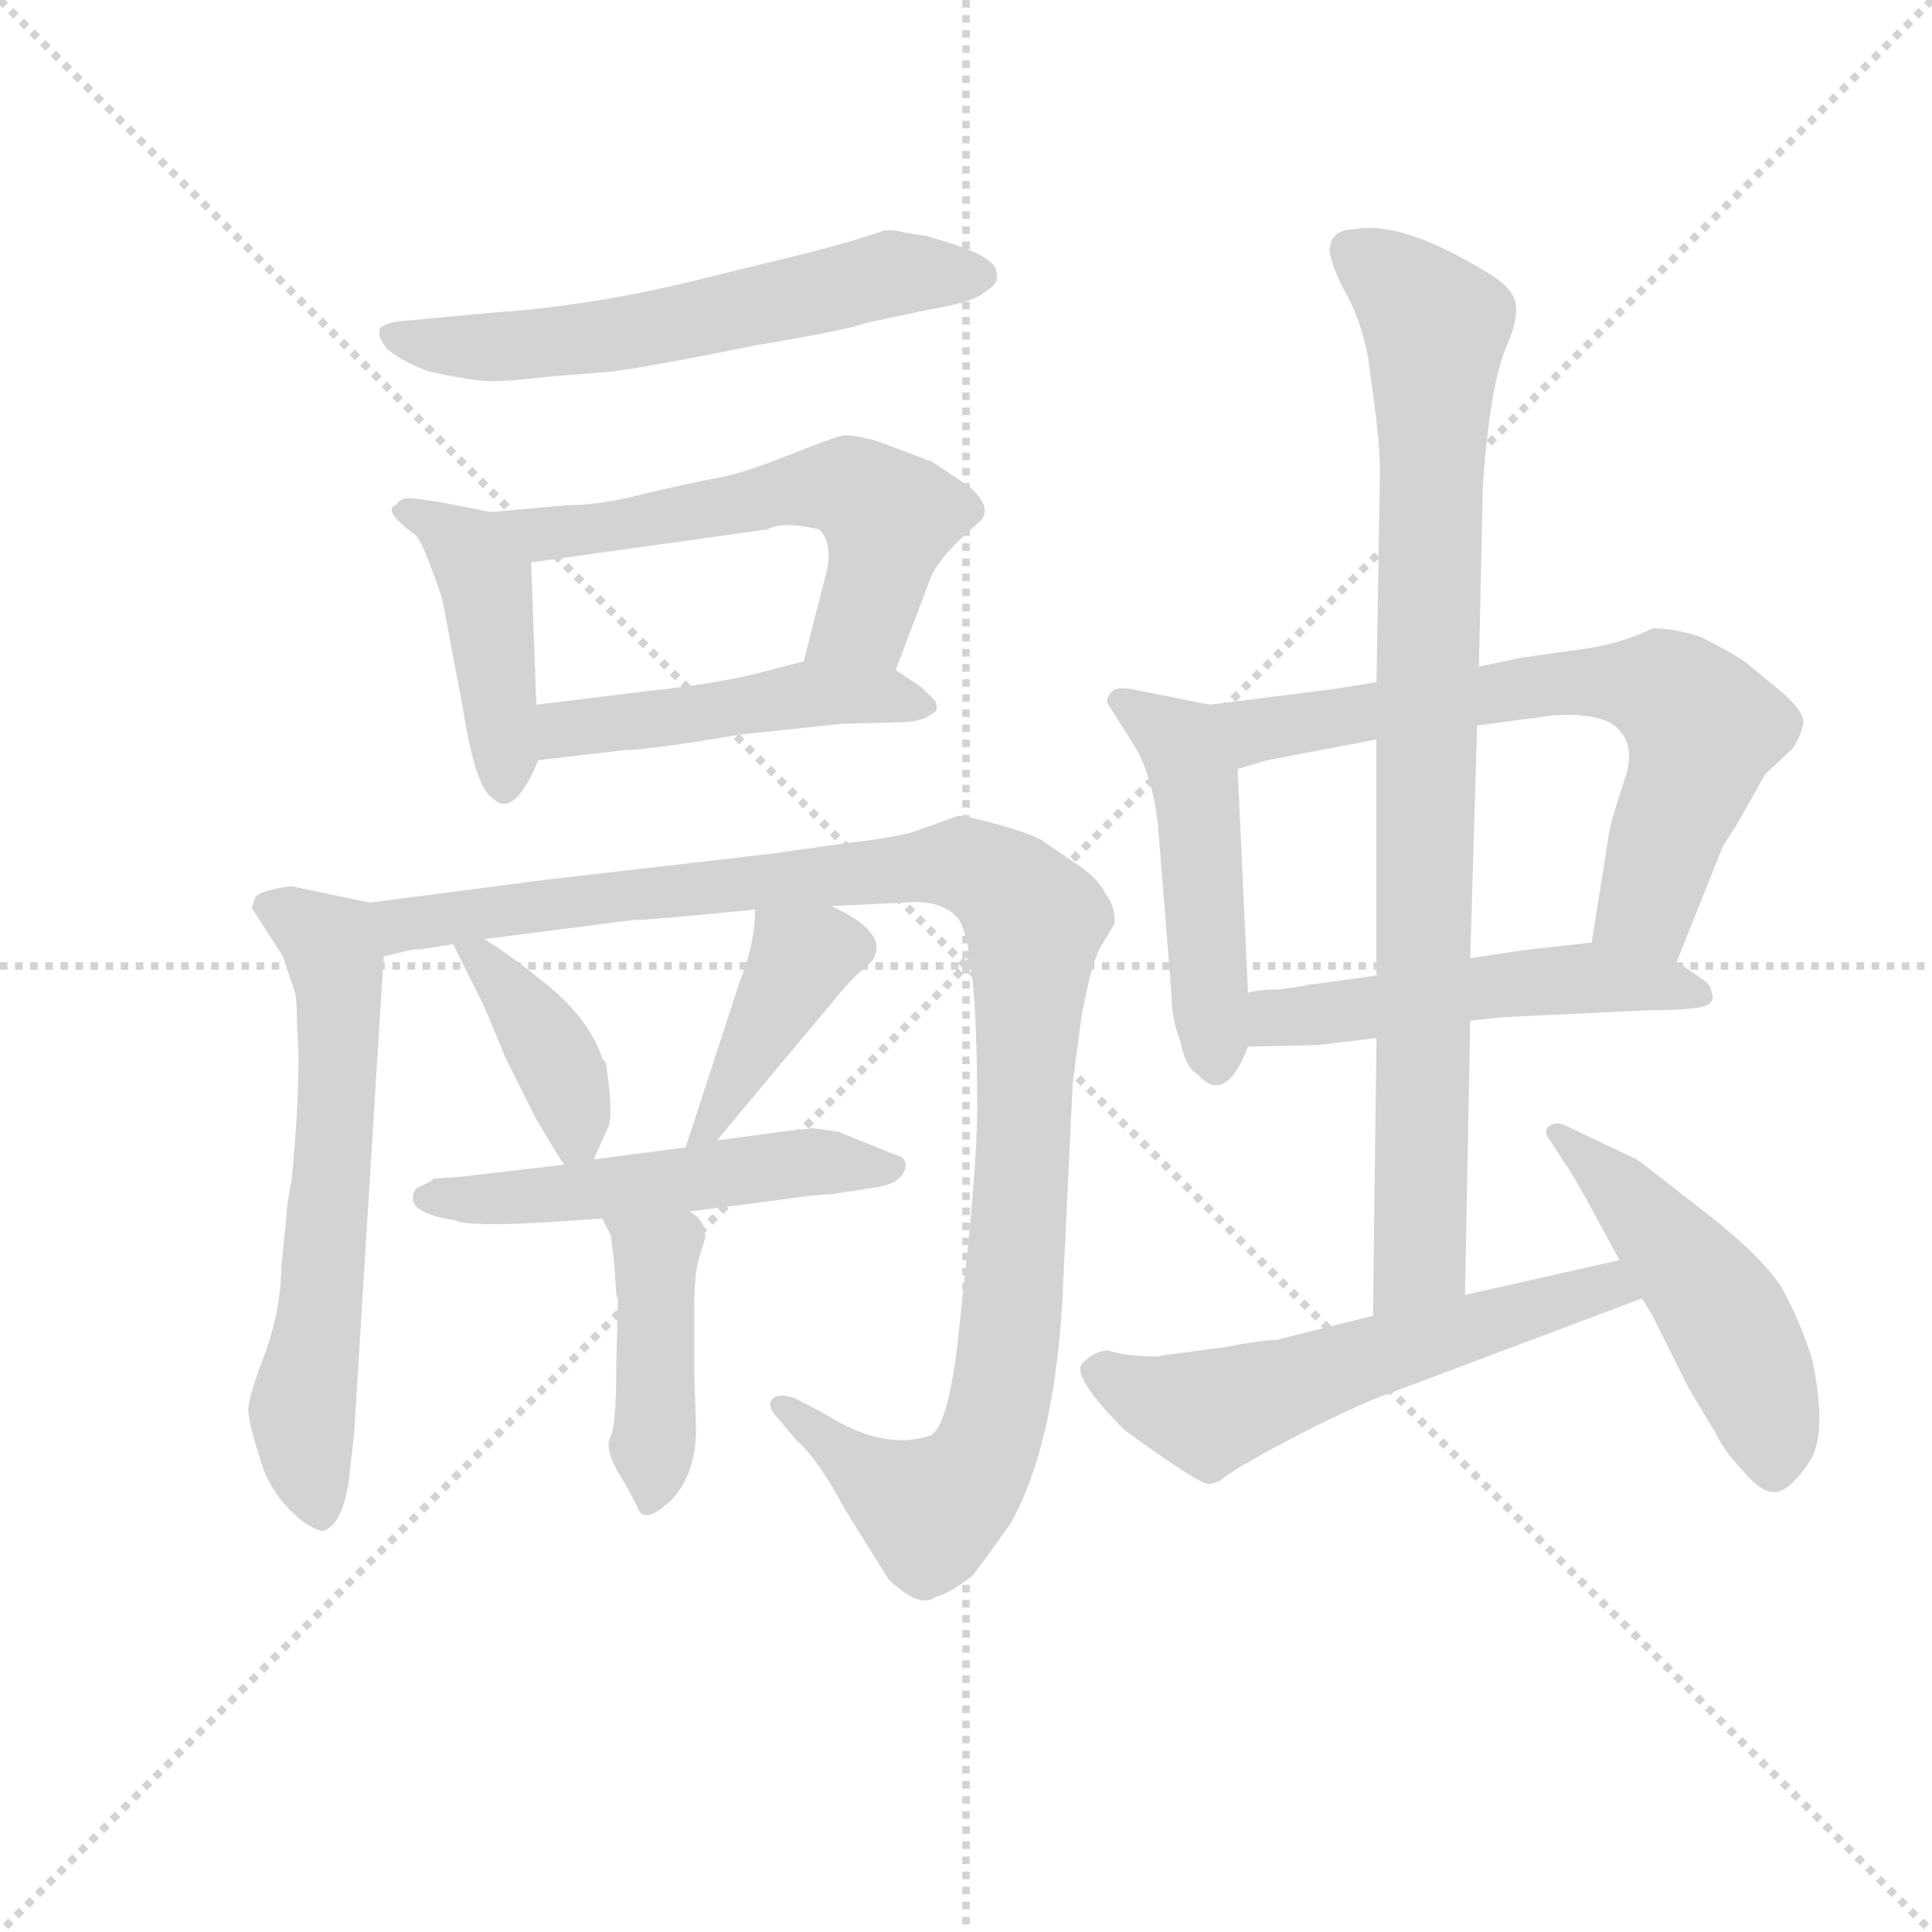 <svg version="1.1" viewBox="0 0 1024 1024" xmlns="http://www.w3.org/2000/svg">
  <g stroke="lightgray" stroke-dasharray="1,1" stroke-width="1" transform="scale(4, 4)">
    <line x1="0" y1="0" x2="256" y2="256"></line>
    <line x1="256" y1="0" x2="0" y2="256"></line>
    <line x1="128" y1="0" x2="128" y2="256"></line>
    <line x1="0" y1="128" x2="256" y2="128"></line>
  </g>
  <g transform="scale(0.92, -0.92) translate(60, -830)">
    <style type="text/css">
      
        @keyframes keyframes0 {
          from {
            stroke: blue;
            stroke-dashoffset: 598;
            stroke-width: 128;
          }
          66% {
            animation-timing-function: step-end;
            stroke: blue;
            stroke-dashoffset: 0;
            stroke-width: 128;
          }
          to {
            stroke: black;
            stroke-width: 1024;
          }
        }
        #make-me-a-hanzi-animation-0 {
          animation: keyframes0 0.737s both;
          animation-delay: 0s;
          animation-timing-function: linear;
        }
      
        @keyframes keyframes1 {
          from {
            stroke: blue;
            stroke-dashoffset: 433;
            stroke-width: 128;
          }
          58% {
            animation-timing-function: step-end;
            stroke: blue;
            stroke-dashoffset: 0;
            stroke-width: 128;
          }
          to {
            stroke: black;
            stroke-width: 1024;
          }
        }
        #make-me-a-hanzi-animation-1 {
          animation: keyframes1 0.602s both;
          animation-delay: 0.737s;
          animation-timing-function: linear;
        }
      
        @keyframes keyframes2 {
          from {
            stroke: blue;
            stroke-dashoffset: 582;
            stroke-width: 128;
          }
          65% {
            animation-timing-function: step-end;
            stroke: blue;
            stroke-dashoffset: 0;
            stroke-width: 128;
          }
          to {
            stroke: black;
            stroke-width: 1024;
          }
        }
        #make-me-a-hanzi-animation-2 {
          animation: keyframes2 0.724s both;
          animation-delay: 1.339s;
          animation-timing-function: linear;
        }
      
        @keyframes keyframes3 {
          from {
            stroke: blue;
            stroke-dashoffset: 477;
            stroke-width: 128;
          }
          61% {
            animation-timing-function: step-end;
            stroke: blue;
            stroke-dashoffset: 0;
            stroke-width: 128;
          }
          to {
            stroke: black;
            stroke-width: 1024;
          }
        }
        #make-me-a-hanzi-animation-3 {
          animation: keyframes3 0.638s both;
          animation-delay: 2.063s;
          animation-timing-function: linear;
        }
      
        @keyframes keyframes4 {
          from {
            stroke: blue;
            stroke-dashoffset: 628;
            stroke-width: 128;
          }
          67% {
            animation-timing-function: step-end;
            stroke: blue;
            stroke-dashoffset: 0;
            stroke-width: 128;
          }
          to {
            stroke: black;
            stroke-width: 1024;
          }
        }
        #make-me-a-hanzi-animation-4 {
          animation: keyframes4 0.761s both;
          animation-delay: 2.701s;
          animation-timing-function: linear;
        }
      
        @keyframes keyframes5 {
          from {
            stroke: blue;
            stroke-dashoffset: 1105;
            stroke-width: 128;
          }
          78% {
            animation-timing-function: step-end;
            stroke: blue;
            stroke-dashoffset: 0;
            stroke-width: 128;
          }
          to {
            stroke: black;
            stroke-width: 1024;
          }
        }
        #make-me-a-hanzi-animation-5 {
          animation: keyframes5 1.149s both;
          animation-delay: 3.462s;
          animation-timing-function: linear;
        }
      
        @keyframes keyframes6 {
          from {
            stroke: blue;
            stroke-dashoffset: 395;
            stroke-width: 128;
          }
          56% {
            animation-timing-function: step-end;
            stroke: blue;
            stroke-dashoffset: 0;
            stroke-width: 128;
          }
          to {
            stroke: black;
            stroke-width: 1024;
          }
        }
        #make-me-a-hanzi-animation-6 {
          animation: keyframes6 0.571s both;
          animation-delay: 4.611s;
          animation-timing-function: linear;
        }
      
        @keyframes keyframes7 {
          from {
            stroke: blue;
            stroke-dashoffset: 409;
            stroke-width: 128;
          }
          57% {
            animation-timing-function: step-end;
            stroke: blue;
            stroke-dashoffset: 0;
            stroke-width: 128;
          }
          to {
            stroke: black;
            stroke-width: 1024;
          }
        }
        #make-me-a-hanzi-animation-7 {
          animation: keyframes7 0.583s both;
          animation-delay: 5.183s;
          animation-timing-function: linear;
        }
      
        @keyframes keyframes8 {
          from {
            stroke: blue;
            stroke-dashoffset: 524;
            stroke-width: 128;
          }
          63% {
            animation-timing-function: step-end;
            stroke: blue;
            stroke-dashoffset: 0;
            stroke-width: 128;
          }
          to {
            stroke: black;
            stroke-width: 1024;
          }
        }
        #make-me-a-hanzi-animation-8 {
          animation: keyframes8 0.676s both;
          animation-delay: 5.765s;
          animation-timing-function: linear;
        }
      
        @keyframes keyframes9 {
          from {
            stroke: blue;
            stroke-dashoffset: 423;
            stroke-width: 128;
          }
          58% {
            animation-timing-function: step-end;
            stroke: blue;
            stroke-dashoffset: 0;
            stroke-width: 128;
          }
          to {
            stroke: black;
            stroke-width: 1024;
          }
        }
        #make-me-a-hanzi-animation-9 {
          animation: keyframes9 0.594s both;
          animation-delay: 6.442s;
          animation-timing-function: linear;
        }
      
        @keyframes keyframes10 {
          from {
            stroke: blue;
            stroke-dashoffset: 485;
            stroke-width: 128;
          }
          61% {
            animation-timing-function: step-end;
            stroke: blue;
            stroke-dashoffset: 0;
            stroke-width: 128;
          }
          to {
            stroke: black;
            stroke-width: 1024;
          }
        }
        #make-me-a-hanzi-animation-10 {
          animation: keyframes10 0.645s both;
          animation-delay: 7.036s;
          animation-timing-function: linear;
        }
      
        @keyframes keyframes11 {
          from {
            stroke: blue;
            stroke-dashoffset: 682;
            stroke-width: 128;
          }
          69% {
            animation-timing-function: step-end;
            stroke: blue;
            stroke-dashoffset: 0;
            stroke-width: 128;
          }
          to {
            stroke: black;
            stroke-width: 1024;
          }
        }
        #make-me-a-hanzi-animation-11 {
          animation: keyframes11 0.805s both;
          animation-delay: 7.681s;
          animation-timing-function: linear;
        }
      
        @keyframes keyframes12 {
          from {
            stroke: blue;
            stroke-dashoffset: 516;
            stroke-width: 128;
          }
          63% {
            animation-timing-function: step-end;
            stroke: blue;
            stroke-dashoffset: 0;
            stroke-width: 128;
          }
          to {
            stroke: black;
            stroke-width: 1024;
          }
        }
        #make-me-a-hanzi-animation-12 {
          animation: keyframes12 0.67s both;
          animation-delay: 8.486s;
          animation-timing-function: linear;
        }
      
        @keyframes keyframes13 {
          from {
            stroke: blue;
            stroke-dashoffset: 893;
            stroke-width: 128;
          }
          74% {
            animation-timing-function: step-end;
            stroke: blue;
            stroke-dashoffset: 0;
            stroke-width: 128;
          }
          to {
            stroke: black;
            stroke-width: 1024;
          }
        }
        #make-me-a-hanzi-animation-13 {
          animation: keyframes13 0.977s both;
          animation-delay: 9.156s;
          animation-timing-function: linear;
        }
      
        @keyframes keyframes14 {
          from {
            stroke: blue;
            stroke-dashoffset: 579;
            stroke-width: 128;
          }
          65% {
            animation-timing-function: step-end;
            stroke: blue;
            stroke-dashoffset: 0;
            stroke-width: 128;
          }
          to {
            stroke: black;
            stroke-width: 1024;
          }
        }
        #make-me-a-hanzi-animation-14 {
          animation: keyframes14 0.721s both;
          animation-delay: 10.132s;
          animation-timing-function: linear;
        }
      
        @keyframes keyframes15 {
          from {
            stroke: blue;
            stroke-dashoffset: 494;
            stroke-width: 128;
          }
          62% {
            animation-timing-function: step-end;
            stroke: blue;
            stroke-dashoffset: 0;
            stroke-width: 128;
          }
          to {
            stroke: black;
            stroke-width: 1024;
          }
        }
        #make-me-a-hanzi-animation-15 {
          animation: keyframes15 0.652s both;
          animation-delay: 10.854s;
          animation-timing-function: linear;
        }
      
    </style>
    
      <path d="M 484 691 L 474 694 L 461 696 Q 454 698 449 697 L 430 691 Q 405 684 400 683 L 347 670 Q 284 654 225 650 L 171 645 Q 162 644 159 641 Q 157 636 163 629 Q 171 622 187 616 Q 210 611 221 610.5 Q 232 610 256 613 L 293 616 Q 316 619 375 631 Q 429 640 439 644 L 477 652 Q 502 656 509 663 Q 516 667 514 673 Q 514 682 484 691 Z" fill="lightgray"></path>
    
      <path d="M 223 535 L 192 541 Q 178 543 175 543 Q 171 543 168 539 Q 160 536 179 522 Q 182 520 188 504 Q 194 488 195 484 L 207 420 Q 214 376 224 370 Q 231 363 239 372 Q 246 381 250 392 L 249 424 L 246 506 C 245 531 245 531 223 535 Z" fill="lightgray"></path>
    
      <path d="M 456 444 L 475 494 Q 479 508 505 530 Q 512 538 498 550 L 477 564 L 445 576 Q 430 580 425 579 Q 420 578 395 568 Q 370 558 355 555 Q 339 552 313 546 Q 287 539 267 539 L 223 535 C 193 532 216 502 246 506 L 382 525 Q 391 530 412 525 Q 421 516 415 496 L 403 449 C 396 420 445 416 456 444 Z" fill="lightgray"></path>
    
      <path d="M 250 392 L 301 398 Q 314 398 368 407 L 425 413 L 462 414 Q 473 415 477 419 Q 481 420 479 426 L 471 434 L 456 444 C 436 457 432 457 403 449 L 376 442 Q 352 436 314 432 L 249 424 C 219 420 220 388 250 392 Z" fill="lightgray"></path>
    
      <path d="M 153 310 L 110 319 Q 108 320 99 318 Q 89 316 87 313 L 85 307 L 103 279 L 110 258 Q 111 255 111 242 L 112 223 Q 112 190 108 150 Q 105 135 105 129 L 102 99 Q 102 77 93 51 Q 83 25 83 18 Q 83 11 90 -11 Q 96 -32 115 -47 Q 123 -52 126 -52 Q 137 -49 141 -23 L 144 4 L 161 279 C 163 308 163 308 153 310 Z" fill="lightgray"></path>
    
      <path d="M 419 308 L 461 310 Q 481 312 491 302 Q 503 290 503 192 Q 503 167 498 115 L 491 50 Q 485 7 476 3 Q 449 -6 416 15 L 399 24 Q 389 28 385 24 Q 381 20 389 12 L 399 0 Q 411 -10 427 -40 L 452 -80 Q 470 -97 479 -90 Q 487 -88 500 -78 Q 502 -76 522 -48 Q 547 -4 552 80 L 558 206 L 563 244 Q 569 277 575 286 Q 580 294 582 298 Q 583 307 577 315 Q 572 325 559 333 L 540 346 Q 533 350 515 355 Q 497 360 492 360 L 464 350 Q 445 346 433 345 L 383 338 L 253 323 L 153 310 C 123 306 131 274 161 279 L 178 283 L 182 283 L 201 286 L 219 289 L 305 300 Q 315 300 375 306 L 419 308 Z" fill="lightgray"></path>
    
      <path d="M 201 286 L 217 254 Q 218 253 231 221 L 249 185 Q 261 165 265 159 C 274 145 274 145 282 162 L 291 182 Q 293 192 289 218 L 287 220 Q 280 242 256 262 Q 231 282 219 289 C 193 305 191 306 201 286 Z" fill="lightgray"></path>
    
      <path d="M 353 173 L 419 252 Q 432 268 439 273 Q 445 278 445 284 Q 445 296 419 308 C 392 321 376 329 375 306 Q 375 286 366 264 L 335 169 C 326 140 334 150 353 173 Z" fill="lightgray"></path>
    
      <path d="M 265 159 L 205 152 L 190 151 Q 188 149 181 146 Q 178 144 178 141 Q 176 131 202 127 Q 211 123 257 126 L 287 128 L 337 132 L 391 139 Q 412 142 419 142 L 445 146 Q 458 148 461 155.5 Q 464 163 455 165 L 423 178 Q 409 180 408 180 L 390 178 L 353 173 L 335 169 L 282 162 L 265 159 Z" fill="lightgray"></path>
    
      <path d="M 287 128 L 292 118 L 294 101 L 295 84 L 296 82 L 295 42 Q 295 10 292 3 Q 288 -4 296 -18 Q 304 -31 308 -40 Q 312 -48 327 -34 Q 341 -19 341 7 L 340 38 L 340 78 Q 340 97 343 106 L 346 116 Q 347 118 345 124 Q 343 129 337 132 C 313 150 274 155 287 128 Z" fill="lightgray"></path>
    
      <path d="M 637 424 L 597 432 Q 584 435 581 432 Q 577 428 578 425 L 595 398 Q 604 381 607 356 L 615 256 Q 615 243 620 230 Q 623 215 630 211 Q 646 193 659 227 L 659 258 L 653 387 C 652 417 651 421 637 424 Z" fill="lightgray"></path>
    
      <path d="M 906 276 L 932 341 Q 932 342 940 354 L 957 384 L 973 399 Q 978 407 979 414 Q 979 420 968 430 L 945 449 Q 934 456 920 463 Q 905 468 892 468 Q 872 458 844 455 L 816 451 Q 812 450 792 446 L 733 437 L 708 433 L 637 424 C 607 420 624 379 653 387 L 670 392 L 733 404 L 791 412 L 836 418 Q 856 419 867 414 Q 884 404 876 381 Q 868 357 867 350 L 857 287 C 852 257 895 248 906 276 Z" fill="lightgray"></path>
    
      <path d="M 787 242 L 806 244 L 890 248 Q 922 248 925 252 Q 928 255 926 258 Q 926 262 922 265 L 906 276 C 885 290 885 290 857 287 L 821 283 Q 820 283 787 278 L 733 268 L 697 263 Q 694 263 691 262 L 677 260 Q 665 260 659 258 C 630 252 629 226 659 227 L 700 228 L 733 232 L 787 242 Z" fill="lightgray"></path>
    
      <path d="M 733 232 L 731 72 C 731 42 783 54 784 84 L 787 242 L 787 278 L 791 412 L 792 446 L 794 537 Q 794 557 798 588 Q 802 618 809 633 Q 815 648 813 656 Q 811 664 800 671 Q 749 703 721 698 Q 706 698 706 685 Q 708 674 716 660 Q 724 645 728 625 L 731 603 Q 735 574 735 558 L 733 437 L 733 404 L 733 268 L 733 232 Z" fill="lightgray"></path>
    
      <path d="M 731 72 L 675 58 Q 667 58 646 54 L 609 49 Q 607 48 595 49 Q 583 50 579 52 Q 571 52 564 45 Q 556 38 588 6 Q 632 -26 637 -25 Q 641 -24 643 -23 Q 645 -21 650 -18 Q 654 -15 660 -12 Q 666 -8 697 8 Q 728 23 737 26 L 886 82 C 914 93 902 111 873 104 L 784 84 L 731 72 Z" fill="lightgray"></path>
    
      <path d="M 886 82 L 892 72 L 913 30 L 928 5 Q 934 -7 943 -16 Q 955 -31 963.5 -29.5 Q 972 -28 982.5 -12 Q 993 4 984 47 Q 978 66 968.5 84.5 Q 959 103 922.5 131.5 Q 886 160 883 162 L 841 182 Q 836 184 832 181 Q 829 178 833 173 L 842 159 Q 844 157 854 139 L 873 104 L 886 82 Z" fill="lightgray"></path>
    
    
      <clipPath id="make-me-a-hanzi-clip-0">
        <path d="M 484 691 L 474 694 L 461 696 Q 454 698 449 697 L 430 691 Q 405 684 400 683 L 347 670 Q 284 654 225 650 L 171 645 Q 162 644 159 641 Q 157 636 163 629 Q 171 622 187 616 Q 210 611 221 610.5 Q 232 610 256 613 L 293 616 Q 316 619 375 631 Q 429 640 439 644 L 477 652 Q 502 656 509 663 Q 516 667 514 673 Q 514 682 484 691 Z"></path>
      </clipPath>
      <path clip-path="url(#make-me-a-hanzi-clip-0)" d="M 167 637 L 197 630 L 273 634 L 452 672 L 504 672" fill="none" id="make-me-a-hanzi-animation-0" stroke-dasharray="470 940" stroke-linecap="round"></path>
    
      <clipPath id="make-me-a-hanzi-clip-1">
        <path d="M 223 535 L 192 541 Q 178 543 175 543 Q 171 543 168 539 Q 160 536 179 522 Q 182 520 188 504 Q 194 488 195 484 L 207 420 Q 214 376 224 370 Q 231 363 239 372 Q 246 381 250 392 L 249 424 L 246 506 C 245 531 245 531 223 535 Z"></path>
      </clipPath>
      <path clip-path="url(#make-me-a-hanzi-clip-1)" d="M 175 534 L 197 525 L 220 496 L 230 380" fill="none" id="make-me-a-hanzi-animation-1" stroke-dasharray="305 610" stroke-linecap="round"></path>
    
      <clipPath id="make-me-a-hanzi-clip-2">
        <path d="M 456 444 L 475 494 Q 479 508 505 530 Q 512 538 498 550 L 477 564 L 445 576 Q 430 580 425 579 Q 420 578 395 568 Q 370 558 355 555 Q 339 552 313 546 Q 287 539 267 539 L 223 535 C 193 532 216 502 246 506 L 382 525 Q 391 530 412 525 Q 421 516 415 496 L 403 449 C 396 420 445 416 456 444 Z"></path>
      </clipPath>
      <path clip-path="url(#make-me-a-hanzi-clip-2)" d="M 231 533 L 253 522 L 282 524 L 394 548 L 432 548 L 452 532 L 449 513 L 435 472 L 410 453" fill="none" id="make-me-a-hanzi-animation-2" stroke-dasharray="454 908" stroke-linecap="round"></path>
    
      <clipPath id="make-me-a-hanzi-clip-3">
        <path d="M 250 392 L 301 398 Q 314 398 368 407 L 425 413 L 462 414 Q 473 415 477 419 Q 481 420 479 426 L 471 434 L 456 444 C 436 457 432 457 403 449 L 376 442 Q 352 436 314 432 L 249 424 C 219 420 220 388 250 392 Z"></path>
      </clipPath>
      <path clip-path="url(#make-me-a-hanzi-clip-3)" d="M 256 398 L 267 410 L 408 430 L 470 425" fill="none" id="make-me-a-hanzi-animation-3" stroke-dasharray="349 698" stroke-linecap="round"></path>
    
      <clipPath id="make-me-a-hanzi-clip-4">
        <path d="M 153 310 L 110 319 Q 108 320 99 318 Q 89 316 87 313 L 85 307 L 103 279 L 110 258 Q 111 255 111 242 L 112 223 Q 112 190 108 150 Q 105 135 105 129 L 102 99 Q 102 77 93 51 Q 83 25 83 18 Q 83 11 90 -11 Q 96 -32 115 -47 Q 123 -52 126 -52 Q 137 -49 141 -23 L 144 4 L 161 279 C 163 308 163 308 153 310 Z"></path>
      </clipPath>
      <path clip-path="url(#make-me-a-hanzi-clip-4)" d="M 95 307 L 130 286 L 136 258 L 125 74 L 114 22 L 124 -42" fill="none" id="make-me-a-hanzi-animation-4" stroke-dasharray="500 1000" stroke-linecap="round"></path>
    
      <clipPath id="make-me-a-hanzi-clip-5">
        <path d="M 419 308 L 461 310 Q 481 312 491 302 Q 503 290 503 192 Q 503 167 498 115 L 491 50 Q 485 7 476 3 Q 449 -6 416 15 L 399 24 Q 389 28 385 24 Q 381 20 389 12 L 399 0 Q 411 -10 427 -40 L 452 -80 Q 470 -97 479 -90 Q 487 -88 500 -78 Q 502 -76 522 -48 Q 547 -4 552 80 L 558 206 L 563 244 Q 569 277 575 286 Q 580 294 582 298 Q 583 307 577 315 Q 572 325 559 333 L 540 346 Q 533 350 515 355 Q 497 360 492 360 L 464 350 Q 445 346 433 345 L 383 338 L 253 323 L 153 310 C 123 306 131 274 161 279 L 178 283 L 182 283 L 201 286 L 219 289 L 305 300 Q 315 300 375 306 L 419 308 Z"></path>
      </clipPath>
      <path clip-path="url(#make-me-a-hanzi-clip-5)" d="M 164 285 L 176 299 L 478 332 L 501 330 L 525 314 L 536 298 L 530 168 L 517 26 L 506 -10 L 494 -27 L 473 -39 L 392 20" fill="none" id="make-me-a-hanzi-animation-5" stroke-dasharray="977 1954" stroke-linecap="round"></path>
    
      <clipPath id="make-me-a-hanzi-clip-6">
        <path d="M 201 286 L 217 254 Q 218 253 231 221 L 249 185 Q 261 165 265 159 C 274 145 274 145 282 162 L 291 182 Q 293 192 289 218 L 287 220 Q 280 242 256 262 Q 231 282 219 289 C 193 305 191 306 201 286 Z"></path>
      </clipPath>
      <path clip-path="url(#make-me-a-hanzi-clip-6)" d="M 206 282 L 216 279 L 258 223 L 271 185 L 268 167" fill="none" id="make-me-a-hanzi-animation-6" stroke-dasharray="267 534" stroke-linecap="round"></path>
    
      <clipPath id="make-me-a-hanzi-clip-7">
        <path d="M 353 173 L 419 252 Q 432 268 439 273 Q 445 278 445 284 Q 445 296 419 308 C 392 321 376 329 375 306 Q 375 286 366 264 L 335 169 C 326 140 334 150 353 173 Z"></path>
      </clipPath>
      <path clip-path="url(#make-me-a-hanzi-clip-7)" d="M 432 284 L 401 277 L 351 184 L 338 175" fill="none" id="make-me-a-hanzi-animation-7" stroke-dasharray="281 562" stroke-linecap="round"></path>
    
      <clipPath id="make-me-a-hanzi-clip-8">
        <path d="M 265 159 L 205 152 L 190 151 Q 188 149 181 146 Q 178 144 178 141 Q 176 131 202 127 Q 211 123 257 126 L 287 128 L 337 132 L 391 139 Q 412 142 419 142 L 445 146 Q 458 148 461 155.5 Q 464 163 455 165 L 423 178 Q 409 180 408 180 L 390 178 L 353 173 L 335 169 L 282 162 L 265 159 Z"></path>
      </clipPath>
      <path clip-path="url(#make-me-a-hanzi-clip-8)" d="M 186 140 L 278 143 L 406 161 L 453 157" fill="none" id="make-me-a-hanzi-animation-8" stroke-dasharray="396 792" stroke-linecap="round"></path>
    
      <clipPath id="make-me-a-hanzi-clip-9">
        <path d="M 287 128 L 292 118 L 294 101 L 295 84 L 296 82 L 295 42 Q 295 10 292 3 Q 288 -4 296 -18 Q 304 -31 308 -40 Q 312 -48 327 -34 Q 341 -19 341 7 L 340 38 L 340 78 Q 340 97 343 106 L 346 116 Q 347 118 345 124 Q 343 129 337 132 C 313 150 274 155 287 128 Z"></path>
      </clipPath>
      <path clip-path="url(#make-me-a-hanzi-clip-9)" d="M 294 125 L 318 105 L 315 -31" fill="none" id="make-me-a-hanzi-animation-9" stroke-dasharray="295 590" stroke-linecap="round"></path>
    
      <clipPath id="make-me-a-hanzi-clip-10">
        <path d="M 637 424 L 597 432 Q 584 435 581 432 Q 577 428 578 425 L 595 398 Q 604 381 607 356 L 615 256 Q 615 243 620 230 Q 623 215 630 211 Q 646 193 659 227 L 659 258 L 653 387 C 652 417 651 421 637 424 Z"></path>
      </clipPath>
      <path clip-path="url(#make-me-a-hanzi-clip-10)" d="M 586 426 L 613 409 L 629 379 L 640 216" fill="none" id="make-me-a-hanzi-animation-10" stroke-dasharray="357 714" stroke-linecap="round"></path>
    
      <clipPath id="make-me-a-hanzi-clip-11">
        <path d="M 906 276 L 932 341 Q 932 342 940 354 L 957 384 L 973 399 Q 978 407 979 414 Q 979 420 968 430 L 945 449 Q 934 456 920 463 Q 905 468 892 468 Q 872 458 844 455 L 816 451 Q 812 450 792 446 L 733 437 L 708 433 L 637 424 C 607 420 624 379 653 387 L 670 392 L 733 404 L 791 412 L 836 418 Q 856 419 867 414 Q 884 404 876 381 Q 868 357 867 350 L 857 287 C 852 257 895 248 906 276 Z"></path>
      </clipPath>
      <path clip-path="url(#make-me-a-hanzi-clip-11)" d="M 645 420 L 663 409 L 839 437 L 904 430 L 921 411 L 916 388 L 889 309 L 865 294" fill="none" id="make-me-a-hanzi-animation-11" stroke-dasharray="554 1108" stroke-linecap="round"></path>
    
      <clipPath id="make-me-a-hanzi-clip-12">
        <path d="M 787 242 L 806 244 L 890 248 Q 922 248 925 252 Q 928 255 926 258 Q 926 262 922 265 L 906 276 C 885 290 885 290 857 287 L 821 283 Q 820 283 787 278 L 733 268 L 697 263 Q 694 263 691 262 L 677 260 Q 665 260 659 258 C 630 252 629 226 659 227 L 700 228 L 733 232 L 787 242 Z"></path>
      </clipPath>
      <path clip-path="url(#make-me-a-hanzi-clip-12)" d="M 664 250 L 693 244 L 859 267 L 921 256" fill="none" id="make-me-a-hanzi-animation-12" stroke-dasharray="388 776" stroke-linecap="round"></path>
    
      <clipPath id="make-me-a-hanzi-clip-13">
        <path d="M 733 232 L 731 72 C 731 42 783 54 784 84 L 787 242 L 787 278 L 791 412 L 792 446 L 794 537 Q 794 557 798 588 Q 802 618 809 633 Q 815 648 813 656 Q 811 664 800 671 Q 749 703 721 698 Q 706 698 706 685 Q 708 674 716 660 Q 724 645 728 625 L 731 603 Q 735 574 735 558 L 733 437 L 733 404 L 733 268 L 733 232 Z"></path>
      </clipPath>
      <path clip-path="url(#make-me-a-hanzi-clip-13)" d="M 718 686 L 767 641 L 758 105 L 736 79" fill="none" id="make-me-a-hanzi-animation-13" stroke-dasharray="765 1530" stroke-linecap="round"></path>
    
      <clipPath id="make-me-a-hanzi-clip-14">
        <path d="M 731 72 L 675 58 Q 667 58 646 54 L 609 49 Q 607 48 595 49 Q 583 50 579 52 Q 571 52 564 45 Q 556 38 588 6 Q 632 -26 637 -25 Q 641 -24 643 -23 Q 645 -21 650 -18 Q 654 -15 660 -12 Q 666 -8 697 8 Q 728 23 737 26 L 886 82 C 914 93 902 111 873 104 L 784 84 L 731 72 Z"></path>
      </clipPath>
      <path clip-path="url(#make-me-a-hanzi-clip-14)" d="M 572 41 L 593 27 L 636 16 L 854 86 L 866 89 L 877 84" fill="none" id="make-me-a-hanzi-animation-14" stroke-dasharray="451 902" stroke-linecap="round"></path>
    
      <clipPath id="make-me-a-hanzi-clip-15">
        <path d="M 886 82 L 892 72 L 913 30 L 928 5 Q 934 -7 943 -16 Q 955 -31 963.5 -29.5 Q 972 -28 982.5 -12 Q 993 4 984 47 Q 978 66 968.5 84.5 Q 959 103 922.5 131.5 Q 886 160 883 162 L 841 182 Q 836 184 832 181 Q 829 178 833 173 L 842 159 Q 844 157 854 139 L 873 104 L 886 82 Z"></path>
      </clipPath>
      <path clip-path="url(#make-me-a-hanzi-clip-15)" d="M 837 178 L 869 150 L 932 74 L 960 7 L 962 -17" fill="none" id="make-me-a-hanzi-animation-15" stroke-dasharray="366 732" stroke-linecap="round"></path>
    
  </g>
</svg>